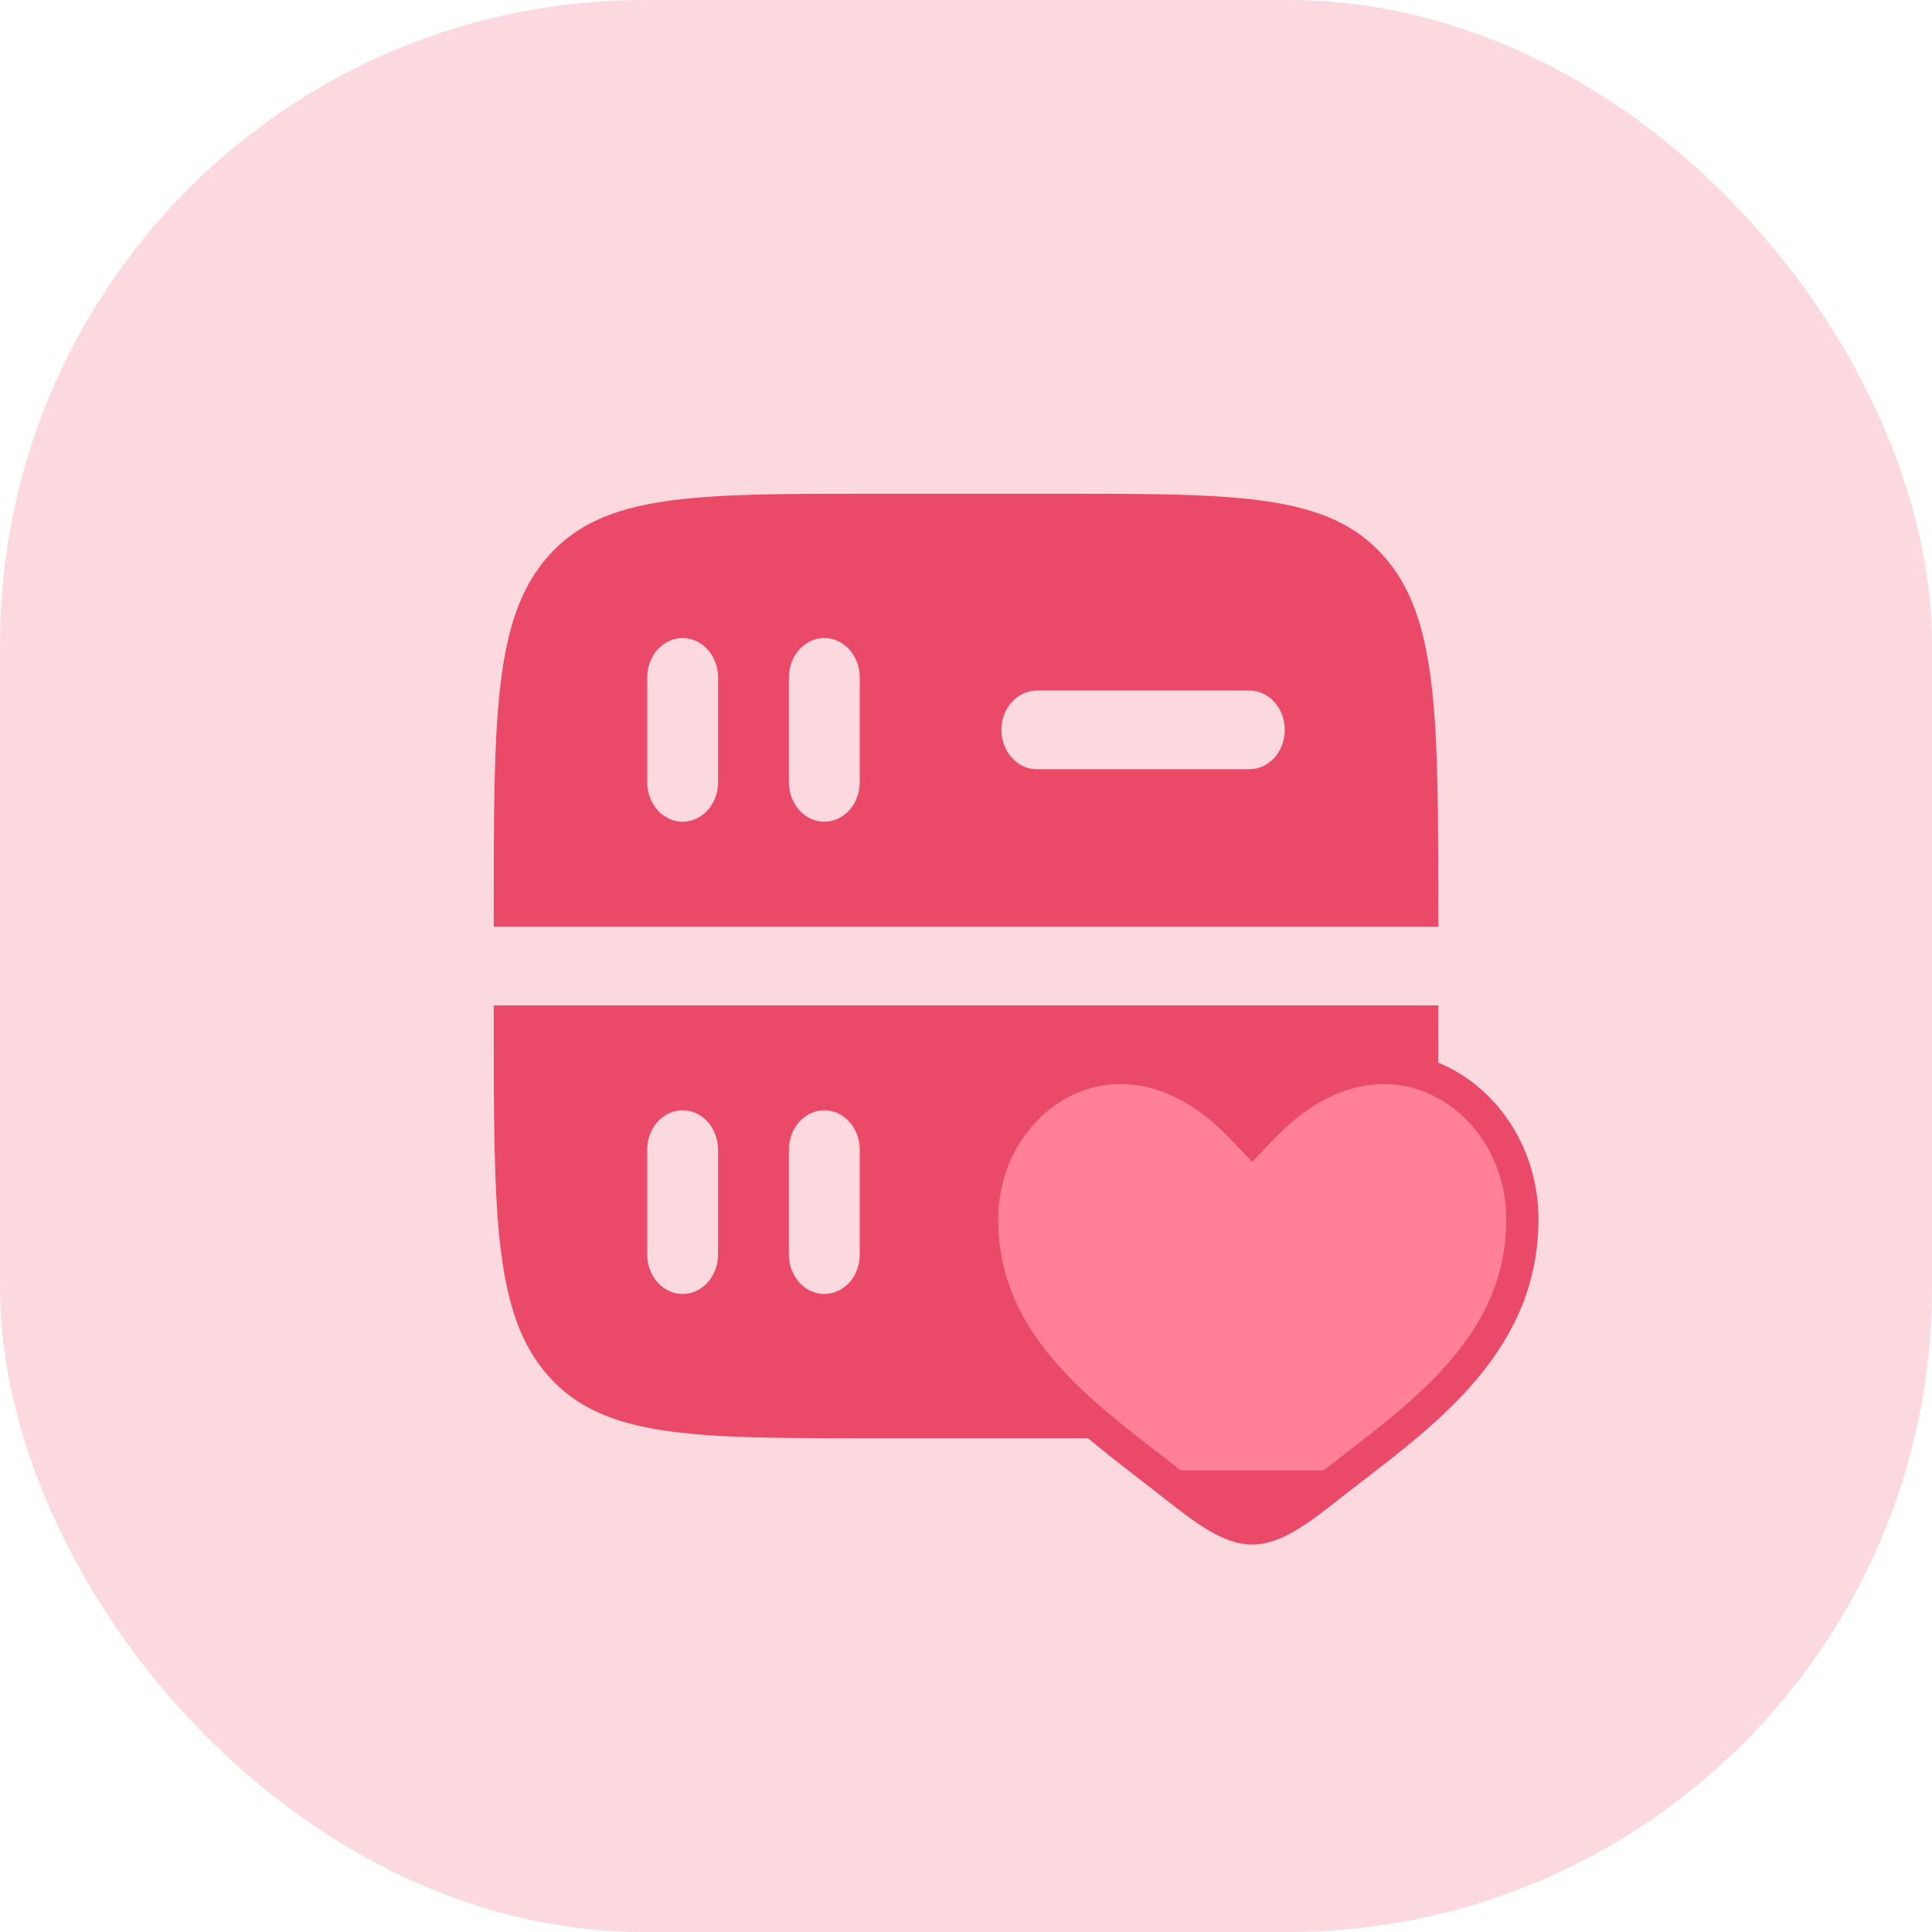 <svg width="90" height="90" viewBox="0 0 90 90" fill="none" xmlns="http://www.w3.org/2000/svg">
<rect width="90" height="90" rx="30" fill="#F4788C" fill-opacity="0.278"/>
<path fill-rule="evenodd" clip-rule="evenodd" d="M25.578 25.865C23 28.727 23 33.338 23 42.556V43.167H67V42.556C67 33.338 67 28.727 64.422 25.865C61.843 23.002 57.696 23 49.4 23H40.6C32.304 23 28.155 23 25.578 25.865ZM67 46.833H23V47.444C23 56.662 23 61.273 25.578 64.135C28.157 66.998 32.304 67 40.6 67H49.4C57.696 67 61.845 67 64.422 64.135C66.998 61.27 67 56.662 67 47.444V46.833ZM30.15 58.444C30.15 58.931 30.324 59.397 30.633 59.741C30.943 60.085 31.362 60.278 31.8 60.278C32.238 60.278 32.657 60.085 32.967 59.741C33.276 59.397 33.45 58.931 33.45 58.444V53.556C33.45 53.069 33.276 52.603 32.967 52.259C32.657 51.915 32.238 51.722 31.8 51.722C31.362 51.722 30.943 51.915 30.633 52.259C30.324 52.603 30.15 53.069 30.15 53.556V58.444ZM38.4 60.278C37.962 60.278 37.543 60.085 37.233 59.741C36.924 59.397 36.75 58.931 36.75 58.444V53.556C36.75 53.069 36.924 52.603 37.233 52.259C37.543 51.915 37.962 51.722 38.4 51.722C38.838 51.722 39.257 51.915 39.567 52.259C39.876 52.603 40.05 53.069 40.05 53.556V58.444C40.05 58.931 39.876 59.397 39.567 59.741C39.257 60.085 38.838 60.278 38.4 60.278ZM48.3 54.167C47.862 54.167 47.443 54.36 47.133 54.704C46.824 55.047 46.65 55.514 46.65 56C46.65 56.486 46.824 56.953 47.133 57.296C47.443 57.64 47.862 57.833 48.3 57.833H58.2C58.638 57.833 59.057 57.64 59.367 57.296C59.676 56.953 59.85 56.486 59.85 56C59.85 55.514 59.676 55.047 59.367 54.704C59.057 54.36 58.638 54.167 58.2 54.167H48.3ZM38.4 38.278C37.962 38.278 37.543 38.085 37.233 37.741C36.924 37.397 36.75 36.931 36.75 36.444V31.556C36.75 31.069 36.924 30.603 37.233 30.259C37.543 29.915 37.962 29.722 38.4 29.722C38.838 29.722 39.257 29.915 39.567 30.259C39.876 30.603 40.05 31.069 40.05 31.556V36.444C40.05 36.931 39.876 37.397 39.567 37.741C39.257 38.085 38.838 38.278 38.4 38.278ZM30.15 36.444C30.15 36.931 30.324 37.397 30.633 37.741C30.943 38.085 31.362 38.278 31.8 38.278C32.238 38.278 32.657 38.085 32.967 37.741C33.276 37.397 33.45 36.931 33.45 36.444V31.556C33.45 31.069 33.276 30.603 32.967 30.259C32.657 29.915 32.238 29.722 31.8 29.722C31.362 29.722 30.943 29.915 30.633 30.259C30.324 30.603 30.15 31.069 30.15 31.556V36.444ZM46.65 34C46.65 33.514 46.824 33.047 47.133 32.704C47.443 32.36 47.862 32.167 48.3 32.167H58.2C58.638 32.167 59.057 32.36 59.367 32.704C59.676 33.047 59.85 33.514 59.85 34C59.85 34.486 59.676 34.953 59.367 35.296C59.057 35.64 58.638 35.833 58.2 35.833H48.3C47.862 35.833 47.443 35.64 47.133 35.296C46.824 34.953 46.65 34.486 46.65 34Z" fill="#EA4967"/>
<path d="M61.919 69.245L61.92 69.244C62.301 68.944 62.691 68.644 63.084 68.341C64.76 67.05 66.501 65.709 67.936 64.093C69.683 62.126 70.917 59.812 70.917 56.804C70.917 53.844 69.243 51.347 66.938 50.293C64.681 49.26 61.682 49.557 58.874 52.475L58.333 53.037L57.793 52.475C54.985 49.557 51.986 49.26 49.728 50.292C47.424 51.345 45.75 53.842 45.75 56.803C45.75 59.811 46.984 62.126 48.731 64.092C50.164 65.706 51.901 67.045 53.574 68.335C53.97 68.64 54.363 68.943 54.747 69.246M61.919 69.245L54.747 69.246M61.919 69.245C61.221 69.797 60.581 70.294 59.961 70.656C59.341 71.019 58.81 71.204 58.333 71.204C57.857 71.204 57.326 71.019 56.705 70.656M61.919 69.245L56.705 70.656M54.747 69.246C55.446 69.797 56.085 70.293 56.705 70.656M54.747 69.246L56.705 70.656" fill="#FF8097" stroke="#EA4967" stroke-width="1.5"/>
</svg>
